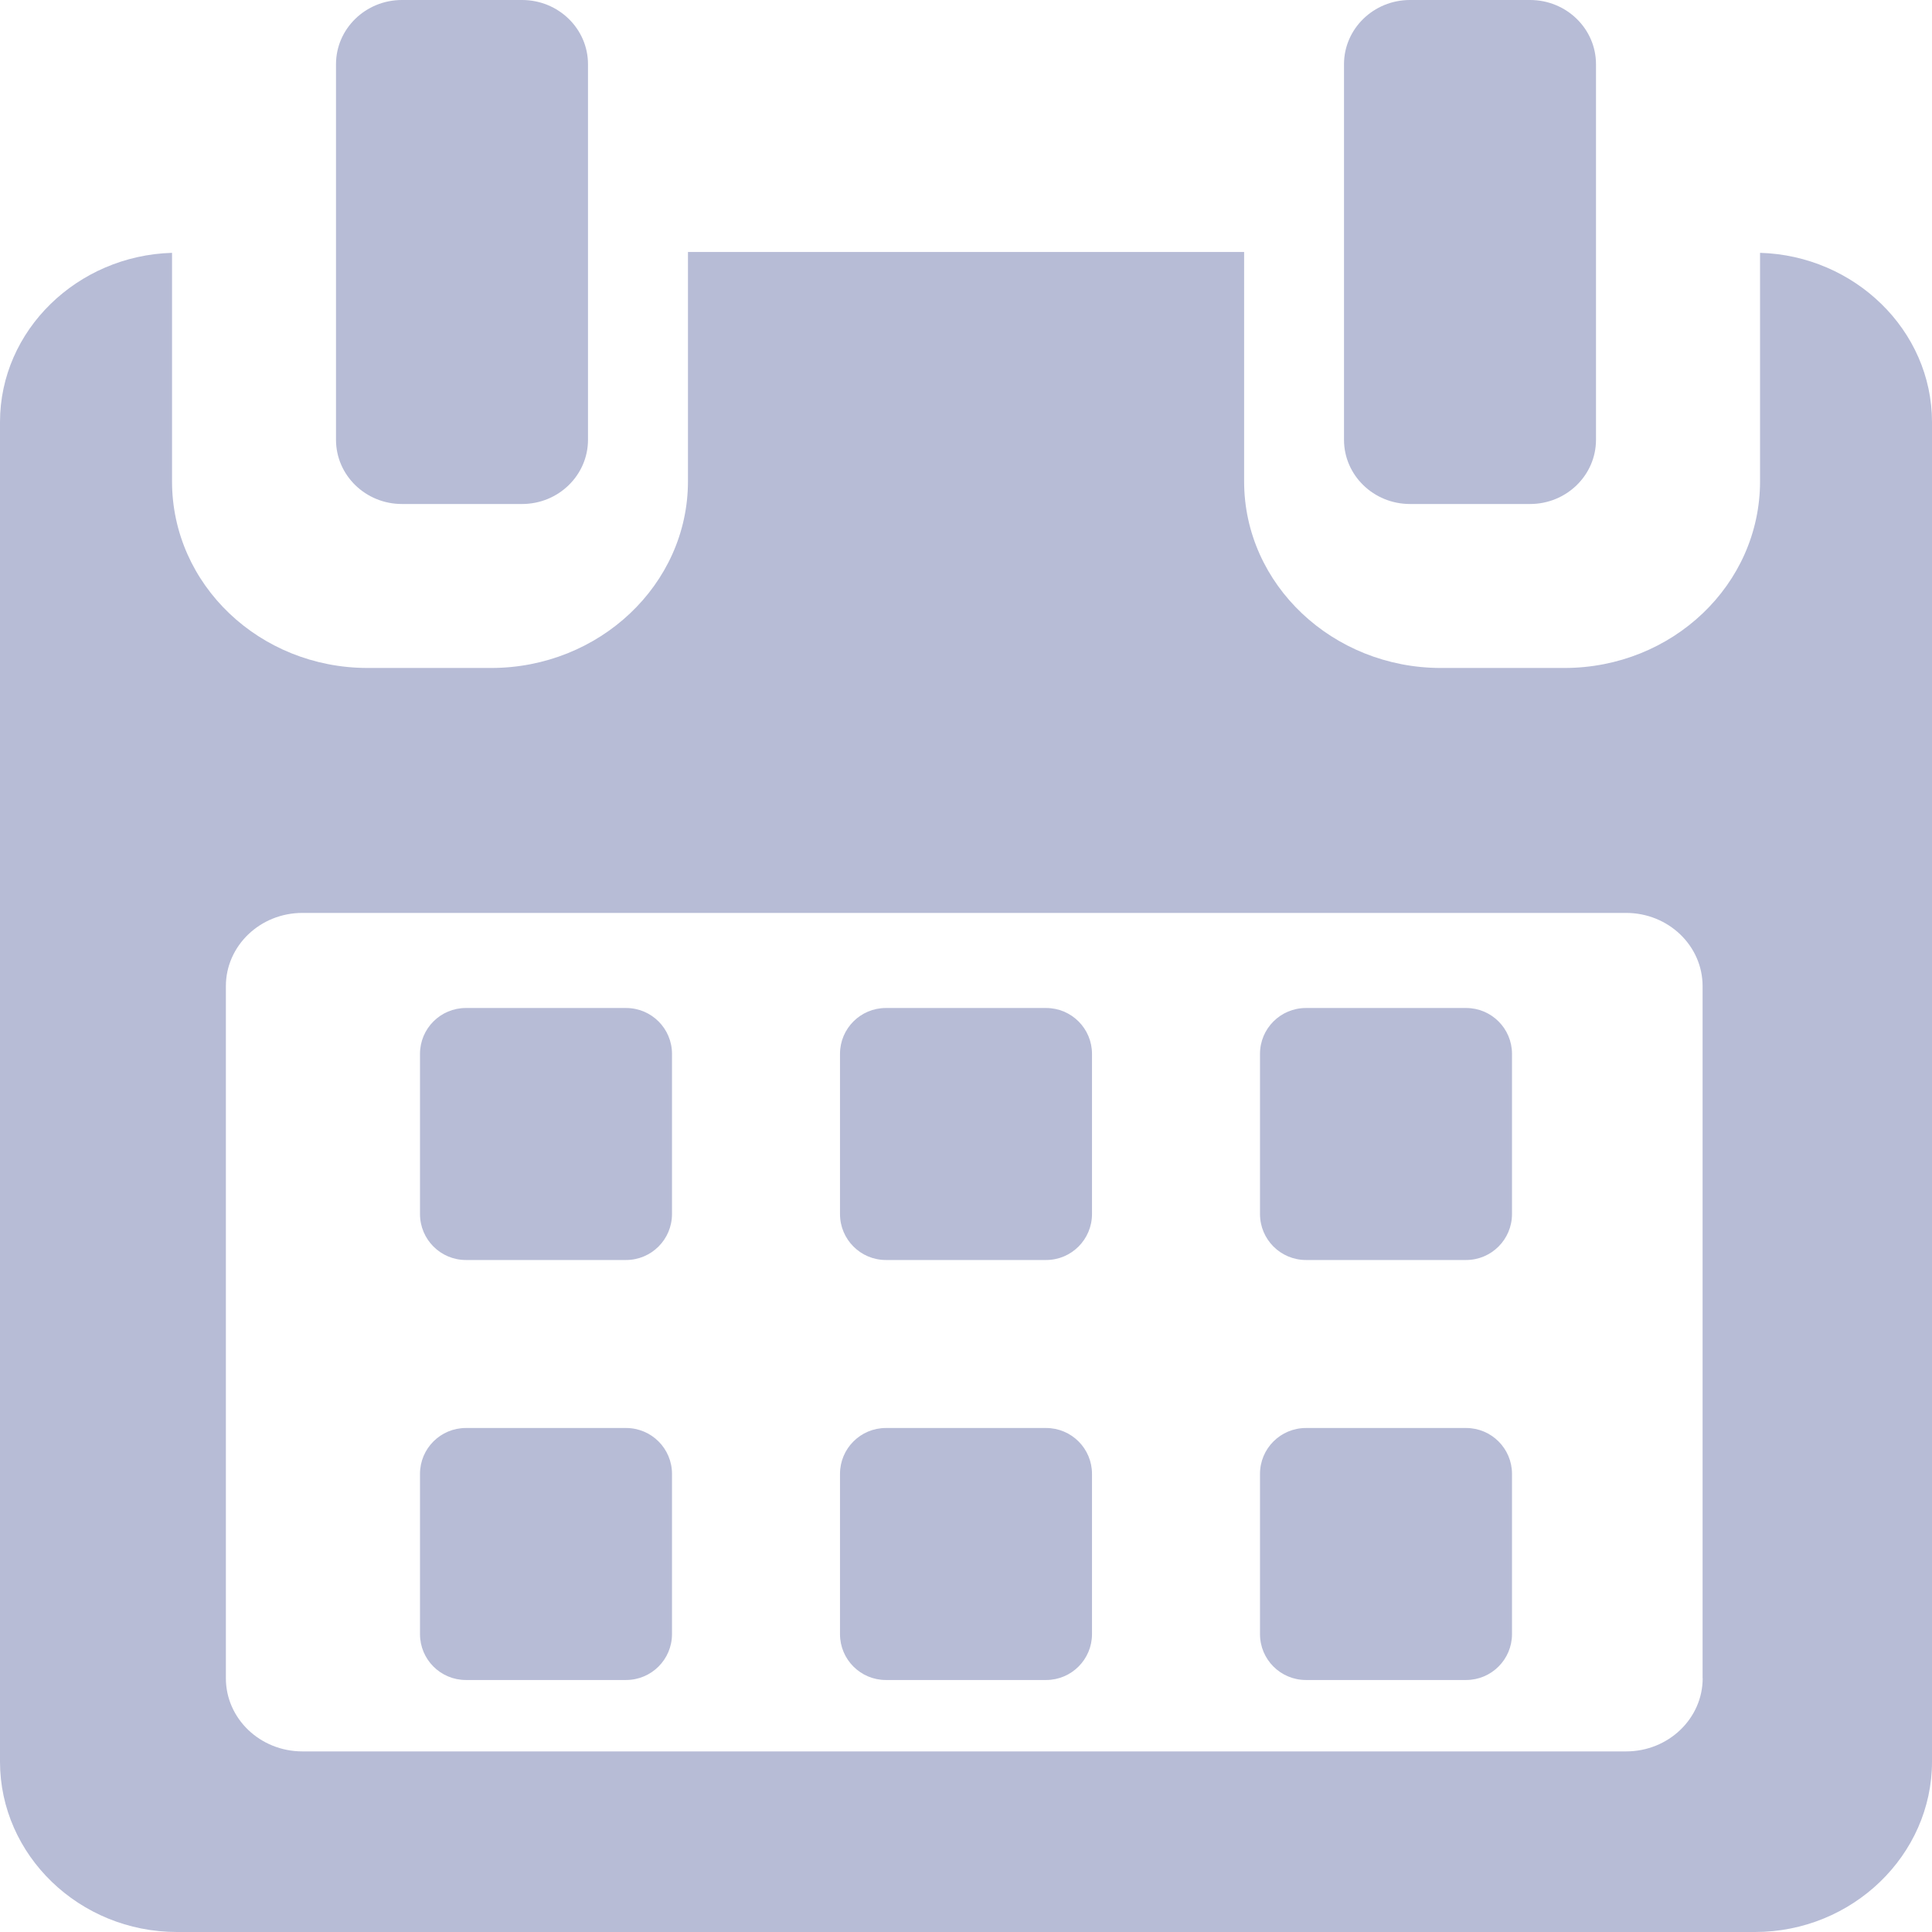 <svg xmlns="http://www.w3.org/2000/svg" width="23" height="23" viewBox="0 0 23 23">
    <g fill="#B7BCD6">
        <path d="M8 12.546c0-.302-.245-.546-.547-.546H5.546c-.301 0-.546.244-.546.546v1.907c0 .302.245.547.546.547h1.907c.302 0 .547-.245.547-.547v-1.907zM13 12.546c0-.302-.245-.546-.546-.546h-1.908c-.301 0-.546.244-.546.546v1.907c0 .302.245.547.546.547h1.908c.301 0 .546-.245.546-.547v-1.907zM18 12.546c0-.302-.245-.546-.546-.546h-1.907c-.302 0-.547.244-.547.546v1.907c0 .302.245.547.547.547h1.907c.301 0 .546-.245.546-.547v-1.907zM8 17.546c0-.302-.245-.546-.547-.546H5.546c-.301 0-.546.244-.546.546v1.908c0 .302.245.546.546.546h1.907c.302 0 .547-.245.547-.546v-1.908zM13 17.546c0-.302-.245-.546-.546-.546h-1.908c-.301 0-.546.244-.546.546v1.908c0 .302.245.546.546.546h1.908c.301 0 .546-.245.546-.546v-1.908zM18 17.546c0-.302-.245-.546-.546-.546h-1.907c-.302 0-.547.244-.547.546v1.908c0 .302.245.546.547.546h1.907c.301 0 .546-.245.546-.546v-1.908z"/>
        <path d="M20.953 3.01v2.72c0 1.23-1.044 2.222-2.33 2.222h-1.469c-1.286 0-2.343-.991-2.343-2.221V3H8.19v2.73c0 1.23-1.057 2.222-2.343 2.222h-1.47c-1.285 0-2.329-.991-2.329-2.221V3.01C.923 3.042 0 3.93 0 5.025v15.947C0 22.085.944 23 2.108 23h18.784C22.054 23 23 22.083 23 20.972V5.025c0-1.094-.923-1.983-2.047-2.015zm-.683 16.969c0 .48-.408.871-.911.871H3.6c-.503 0-.911-.39-.911-.871V11.74c0-.481.408-.872.911-.872h15.758c.503 0 .911.39.911.872v8.238z"/>
        <path d="M4.785 6h1.43C6.648 6 7 5.658 7 5.235V.765C7 .342 6.648 0 6.215 0h-1.43C4.352 0 4 .342 4 .765v4.47c0 .423.352.765.785.765zM16.786 6h1.429c.433 0 .785-.342.785-.765V.765C19 .342 18.648 0 18.215 0h-1.43C16.353 0 16 .342 16 .765v4.47c0 .423.352.765.786.765z"/>
    </g>
</svg>
